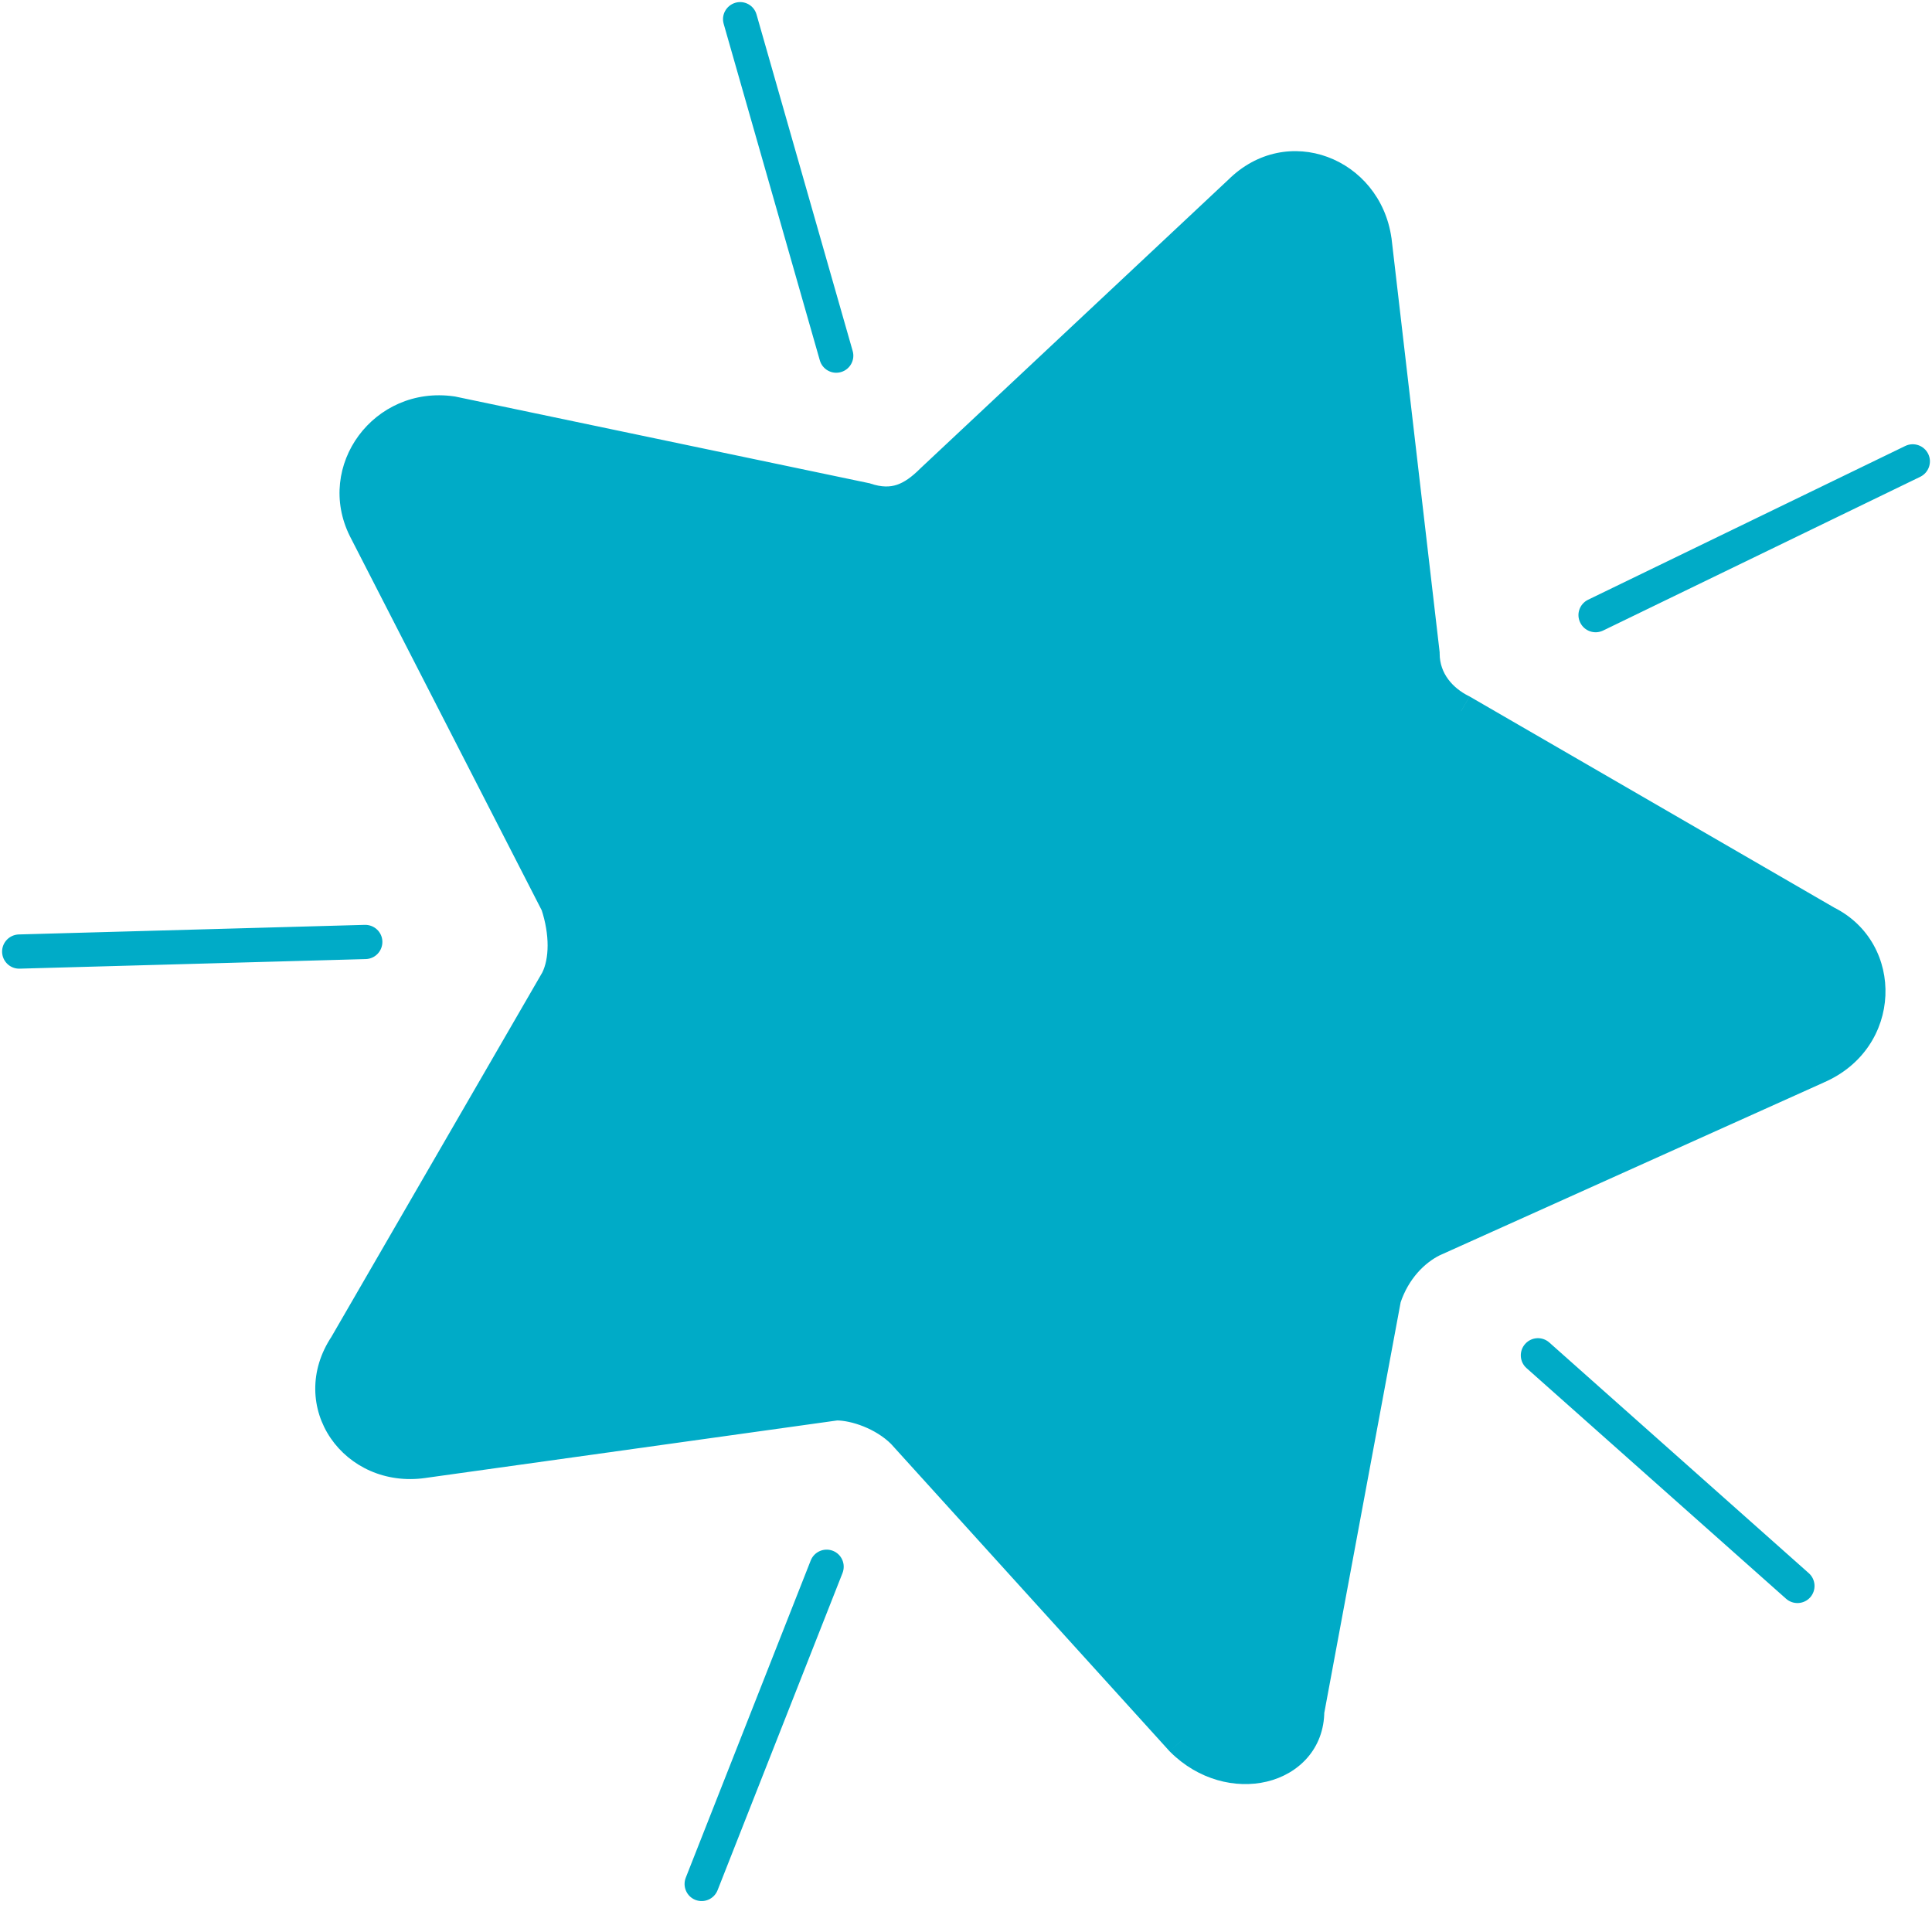 <svg width="24" height="24" viewBox="0 0 24 24" fill="none" xmlns="http://www.w3.org/2000/svg">
<path d="M14.687 21.612L11.224 17.791C10.985 17.552 10.627 17.433 10.388 17.433L5.254 18.149C4.418 18.269 3.821 17.433 4.298 16.716L6.925 12.179C7.045 11.94 7.045 11.582 6.925 11.224L4.537 6.567C4.179 5.851 4.776 5.015 5.612 5.134L10.746 6.209C11.104 6.328 11.343 6.209 11.582 5.97L15.403 2.388C16 1.791 16.955 2.149 17.075 2.985L17.672 8.119C17.672 8.478 17.91 8.716 18.149 8.836L22.687 11.463C23.403 11.821 23.403 12.896 22.567 13.254L17.791 15.403C17.552 15.522 17.313 15.761 17.194 16.119L16.239 21.254C16.239 21.97 15.284 22.209 14.687 21.612Z" fill="#00abc7"/>
<path d="M14.687 21.612L14.529 21.755L14.536 21.762L14.687 21.612ZM11.224 17.791L11.382 17.648L11.374 17.641L11.224 17.791ZM10.388 17.433V17.22H10.373L10.359 17.222L10.388 17.433ZM5.254 18.149L5.224 17.939L5.224 17.939L5.254 18.149ZM4.298 16.716L4.476 16.835L4.482 16.823L4.298 16.716ZM6.925 12.179L7.11 12.286L7.116 12.274L6.925 12.179ZM6.925 11.224L7.127 11.157L7.122 11.141L7.115 11.127L6.925 11.224ZM4.537 6.567L4.347 6.662L4.348 6.664L4.537 6.567ZM5.612 5.134L5.656 4.926L5.642 4.924L5.612 5.134ZM10.746 6.209L10.813 6.007L10.802 6.003L10.79 6.001L10.746 6.209ZM11.582 5.97L11.437 5.815L11.432 5.82L11.582 5.97ZM15.403 2.388L15.549 2.543L15.553 2.538L15.403 2.388ZM17.075 2.985L17.286 2.96L17.285 2.955L17.075 2.985ZM17.672 8.119H17.884V8.107L17.883 8.095L17.672 8.119ZM18.149 8.836L18.256 8.651L18.244 8.646L18.149 8.836ZM22.687 11.463L22.58 11.647L22.591 11.653L22.687 11.463ZM22.567 13.254L22.483 13.058L22.48 13.06L22.567 13.254ZM17.791 15.403L17.704 15.209L17.696 15.213L17.791 15.403ZM17.194 16.119L16.992 16.052L16.988 16.066L16.985 16.081L17.194 16.119ZM16.239 21.254L16.03 21.215L16.026 21.234V21.254H16.239ZM10.184 4.476C10.216 4.589 10.334 4.655 10.447 4.622C10.559 4.59 10.625 4.472 10.592 4.359L10.184 4.476ZM9.398 0.18C9.366 0.067 9.249 0.002 9.136 0.034C9.023 0.067 8.957 0.184 8.99 0.297L9.398 0.18ZM22.187 19.86C22.275 19.938 22.409 19.93 22.487 19.843C22.565 19.755 22.557 19.621 22.47 19.543L22.187 19.86ZM19.246 16.677C19.158 16.599 19.024 16.607 18.946 16.695C18.868 16.782 18.875 16.917 18.963 16.995L19.246 16.677ZM8.519 23.325C8.476 23.434 8.529 23.558 8.638 23.601C8.748 23.644 8.871 23.59 8.914 23.481L8.519 23.325ZM10.466 19.541C10.509 19.431 10.456 19.308 10.347 19.265C10.237 19.222 10.114 19.276 10.071 19.385L10.466 19.541ZM0.233 11.608C0.116 11.612 0.023 11.709 0.026 11.827C0.03 11.944 0.127 12.037 0.245 12.033L0.233 11.608ZM4.543 11.914C4.661 11.911 4.753 11.813 4.75 11.695C4.747 11.578 4.649 11.486 4.531 11.489L4.543 11.914ZM19.728 7.45C19.622 7.502 19.578 7.629 19.63 7.734C19.681 7.84 19.808 7.884 19.914 7.833L19.728 7.45ZM23.854 5.923C23.96 5.871 24.004 5.744 23.953 5.639C23.901 5.533 23.774 5.489 23.668 5.54L23.854 5.923ZM14.844 21.469L11.381 17.648L11.066 17.934L14.529 21.755L14.844 21.469ZM11.374 17.641C11.093 17.359 10.679 17.22 10.388 17.22V17.645C10.574 17.645 10.877 17.745 11.073 17.941L11.374 17.641ZM10.359 17.222L5.224 17.939L5.283 18.36L10.417 17.643L10.359 17.222ZM5.224 17.939C4.885 17.987 4.607 17.843 4.459 17.626C4.313 17.413 4.286 17.119 4.475 16.834L4.122 16.599C3.834 17.03 3.866 17.512 4.108 17.866C4.348 18.217 4.786 18.431 5.284 18.36L5.224 17.939ZM4.482 16.823L7.109 12.286L6.741 12.073L4.115 16.61L4.482 16.823ZM7.116 12.274C7.269 11.967 7.257 11.546 7.127 11.157L6.724 11.291C6.833 11.618 6.821 11.913 6.735 12.084L7.116 12.274ZM7.115 11.127L4.726 6.47L4.348 6.664L6.736 11.321L7.115 11.127ZM4.727 6.472C4.449 5.915 4.909 5.249 5.582 5.345L5.642 4.924C4.643 4.781 3.909 5.787 4.347 6.662L4.727 6.472ZM5.568 5.342L10.703 6.417L10.79 6.001L5.655 4.926L5.568 5.342ZM10.679 6.411C10.895 6.482 11.091 6.487 11.276 6.426C11.455 6.366 11.602 6.251 11.732 6.12L11.432 5.82C11.323 5.929 11.231 5.992 11.142 6.022C11.058 6.05 10.956 6.055 10.813 6.007L10.679 6.411ZM11.727 6.125L15.548 2.543L15.258 2.233L11.437 5.815L11.727 6.125ZM15.553 2.538C16.014 2.077 16.767 2.336 16.864 3.015L17.285 2.955C17.143 1.963 15.986 1.505 15.253 2.238L15.553 2.538ZM16.863 3.01L17.46 8.144L17.883 8.095L17.286 2.96L16.863 3.01ZM17.459 8.119C17.459 8.586 17.772 8.885 18.054 9.026L18.244 8.646C18.049 8.548 17.884 8.369 17.884 8.119H17.459ZM18.043 9.02L22.58 11.647L22.793 11.279L18.256 8.652L18.043 9.02ZM22.591 11.653C23.139 11.926 23.16 12.768 22.483 13.058L22.651 13.449C23.645 13.023 23.667 11.715 22.782 11.273L22.591 11.653ZM22.48 13.06L17.704 15.209L17.878 15.597L22.654 13.448L22.48 13.06ZM17.696 15.213C17.408 15.357 17.13 15.639 16.992 16.052L17.396 16.187C17.497 15.883 17.697 15.688 17.886 15.593L17.696 15.213ZM16.985 16.081L16.03 21.215L16.448 21.293L17.403 16.158L16.985 16.081ZM16.026 21.254C16.026 21.497 15.872 21.663 15.637 21.718C15.398 21.776 15.085 21.709 14.837 21.462L14.536 21.762C14.885 22.111 15.348 22.224 15.736 22.132C16.128 22.039 16.451 21.727 16.451 21.254H16.026ZM10.592 4.359L9.398 0.18L8.99 0.297L10.184 4.476L10.592 4.359ZM22.47 19.543L19.246 16.677L18.963 16.995L22.187 19.86L22.47 19.543ZM8.914 23.481L10.466 19.541L10.071 19.385L8.519 23.325L8.914 23.481ZM0.245 12.033L4.543 11.914L4.531 11.489L0.233 11.608L0.245 12.033ZM19.914 7.833L23.854 5.923L23.668 5.54L19.728 7.45L19.914 7.833Z" fill="#00abc7"/>
</svg>
